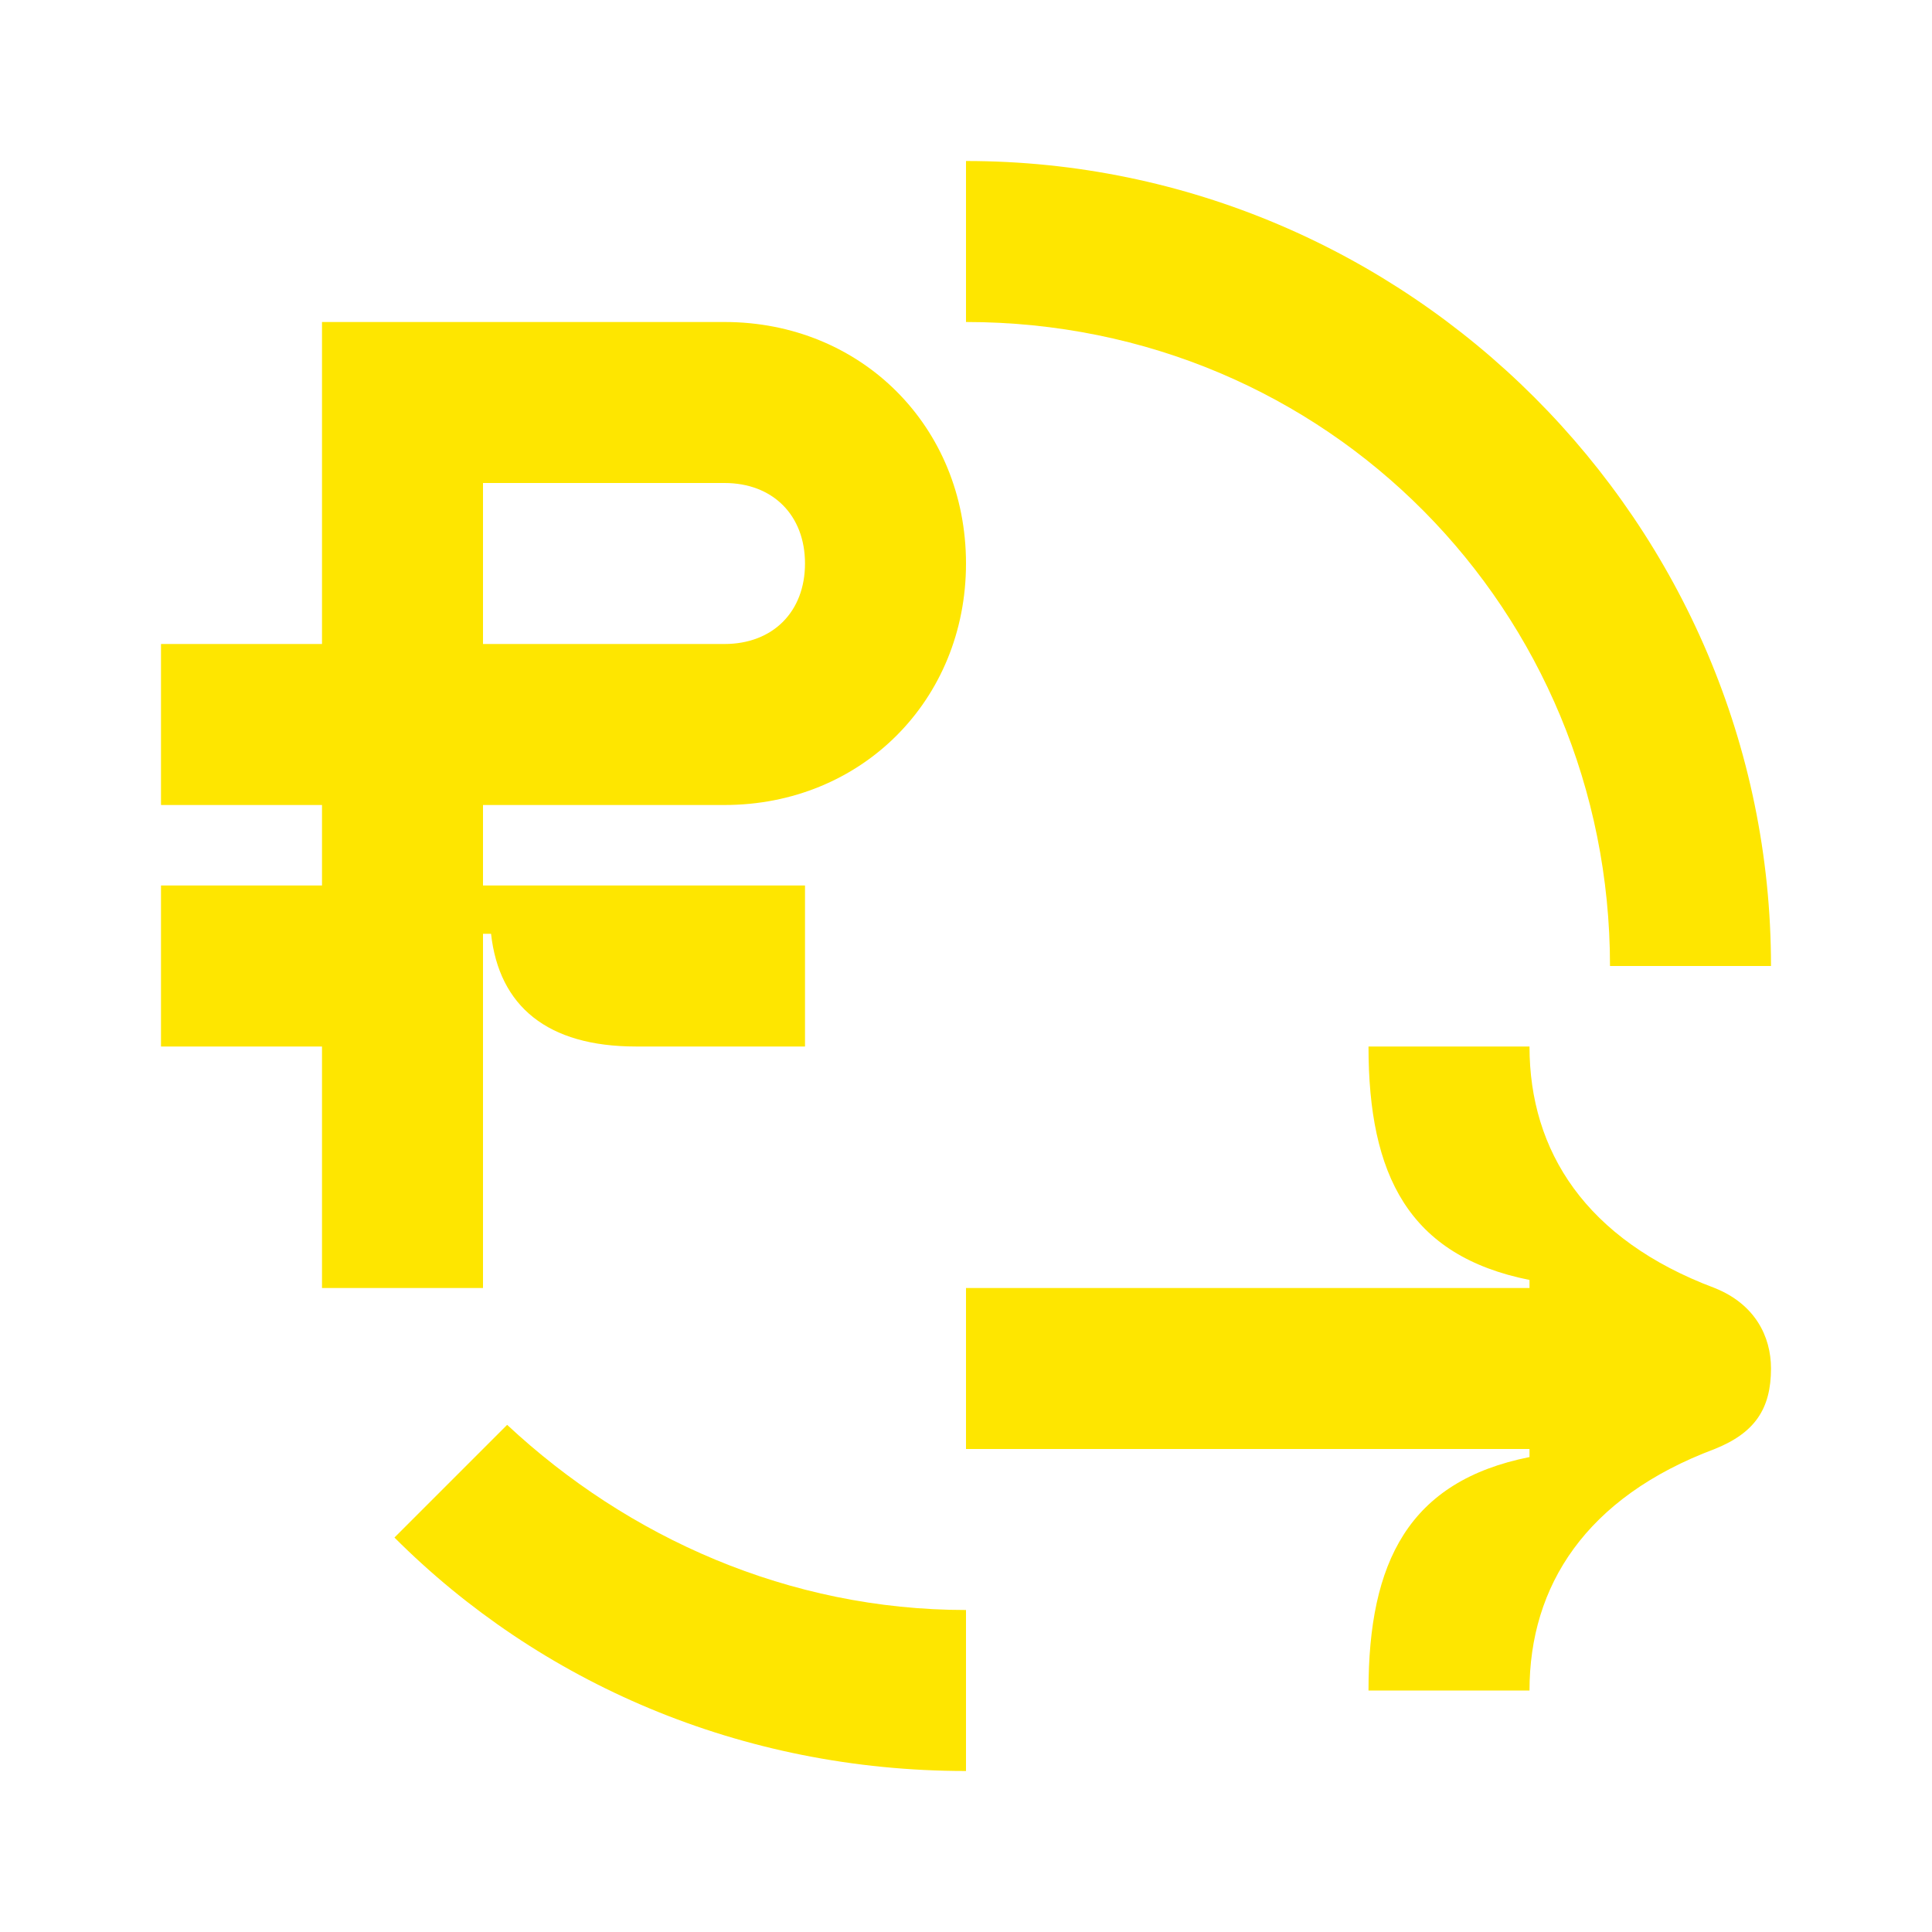 <svg width="24" height="24" viewBox="0 0 24 24" fill="none" xmlns="http://www.w3.org/2000/svg">
<path d="M20 12H22C22 6.5 17.5 2 12 2V4C16.5 4 20 7.6 20 12Z" fill="#FEE600"/>
<path d="M21.3 16C19.7 15.4 19 14.3 19 13H17C17 14.6 17.5 15.6 19 15.9V16H12V18H19V18.1C17.5 18.4 17 19.4 17 21H19C19 19.7 19.7 18.6 21.3 18C21.8 17.8 22 17.5 22 17C22 16.6 21.8 16.2 21.3 16Z" fill="#FEE600"/>
<path d="M6 16V11.6H6.1C6.2 12.5 6.8 13 7.9 13H10V11H6V10H9C10.7 10 12 8.7 12 7C12 5.3 10.7 4 9 4H4V8H2V10H4V11H2V13H4V16H6ZM6 6H9C9.6 6 10 6.4 10 7C10 7.6 9.6 8 9 8H6V6Z" fill="#FEE600"/>
<path d="M4.9 19.1C6.7 20.9 9.2 22 12 22V20C9.8 20 7.8 19.1 6.3 17.7L4.9 19.1Z" fill="#FEE600"/>
</svg>
